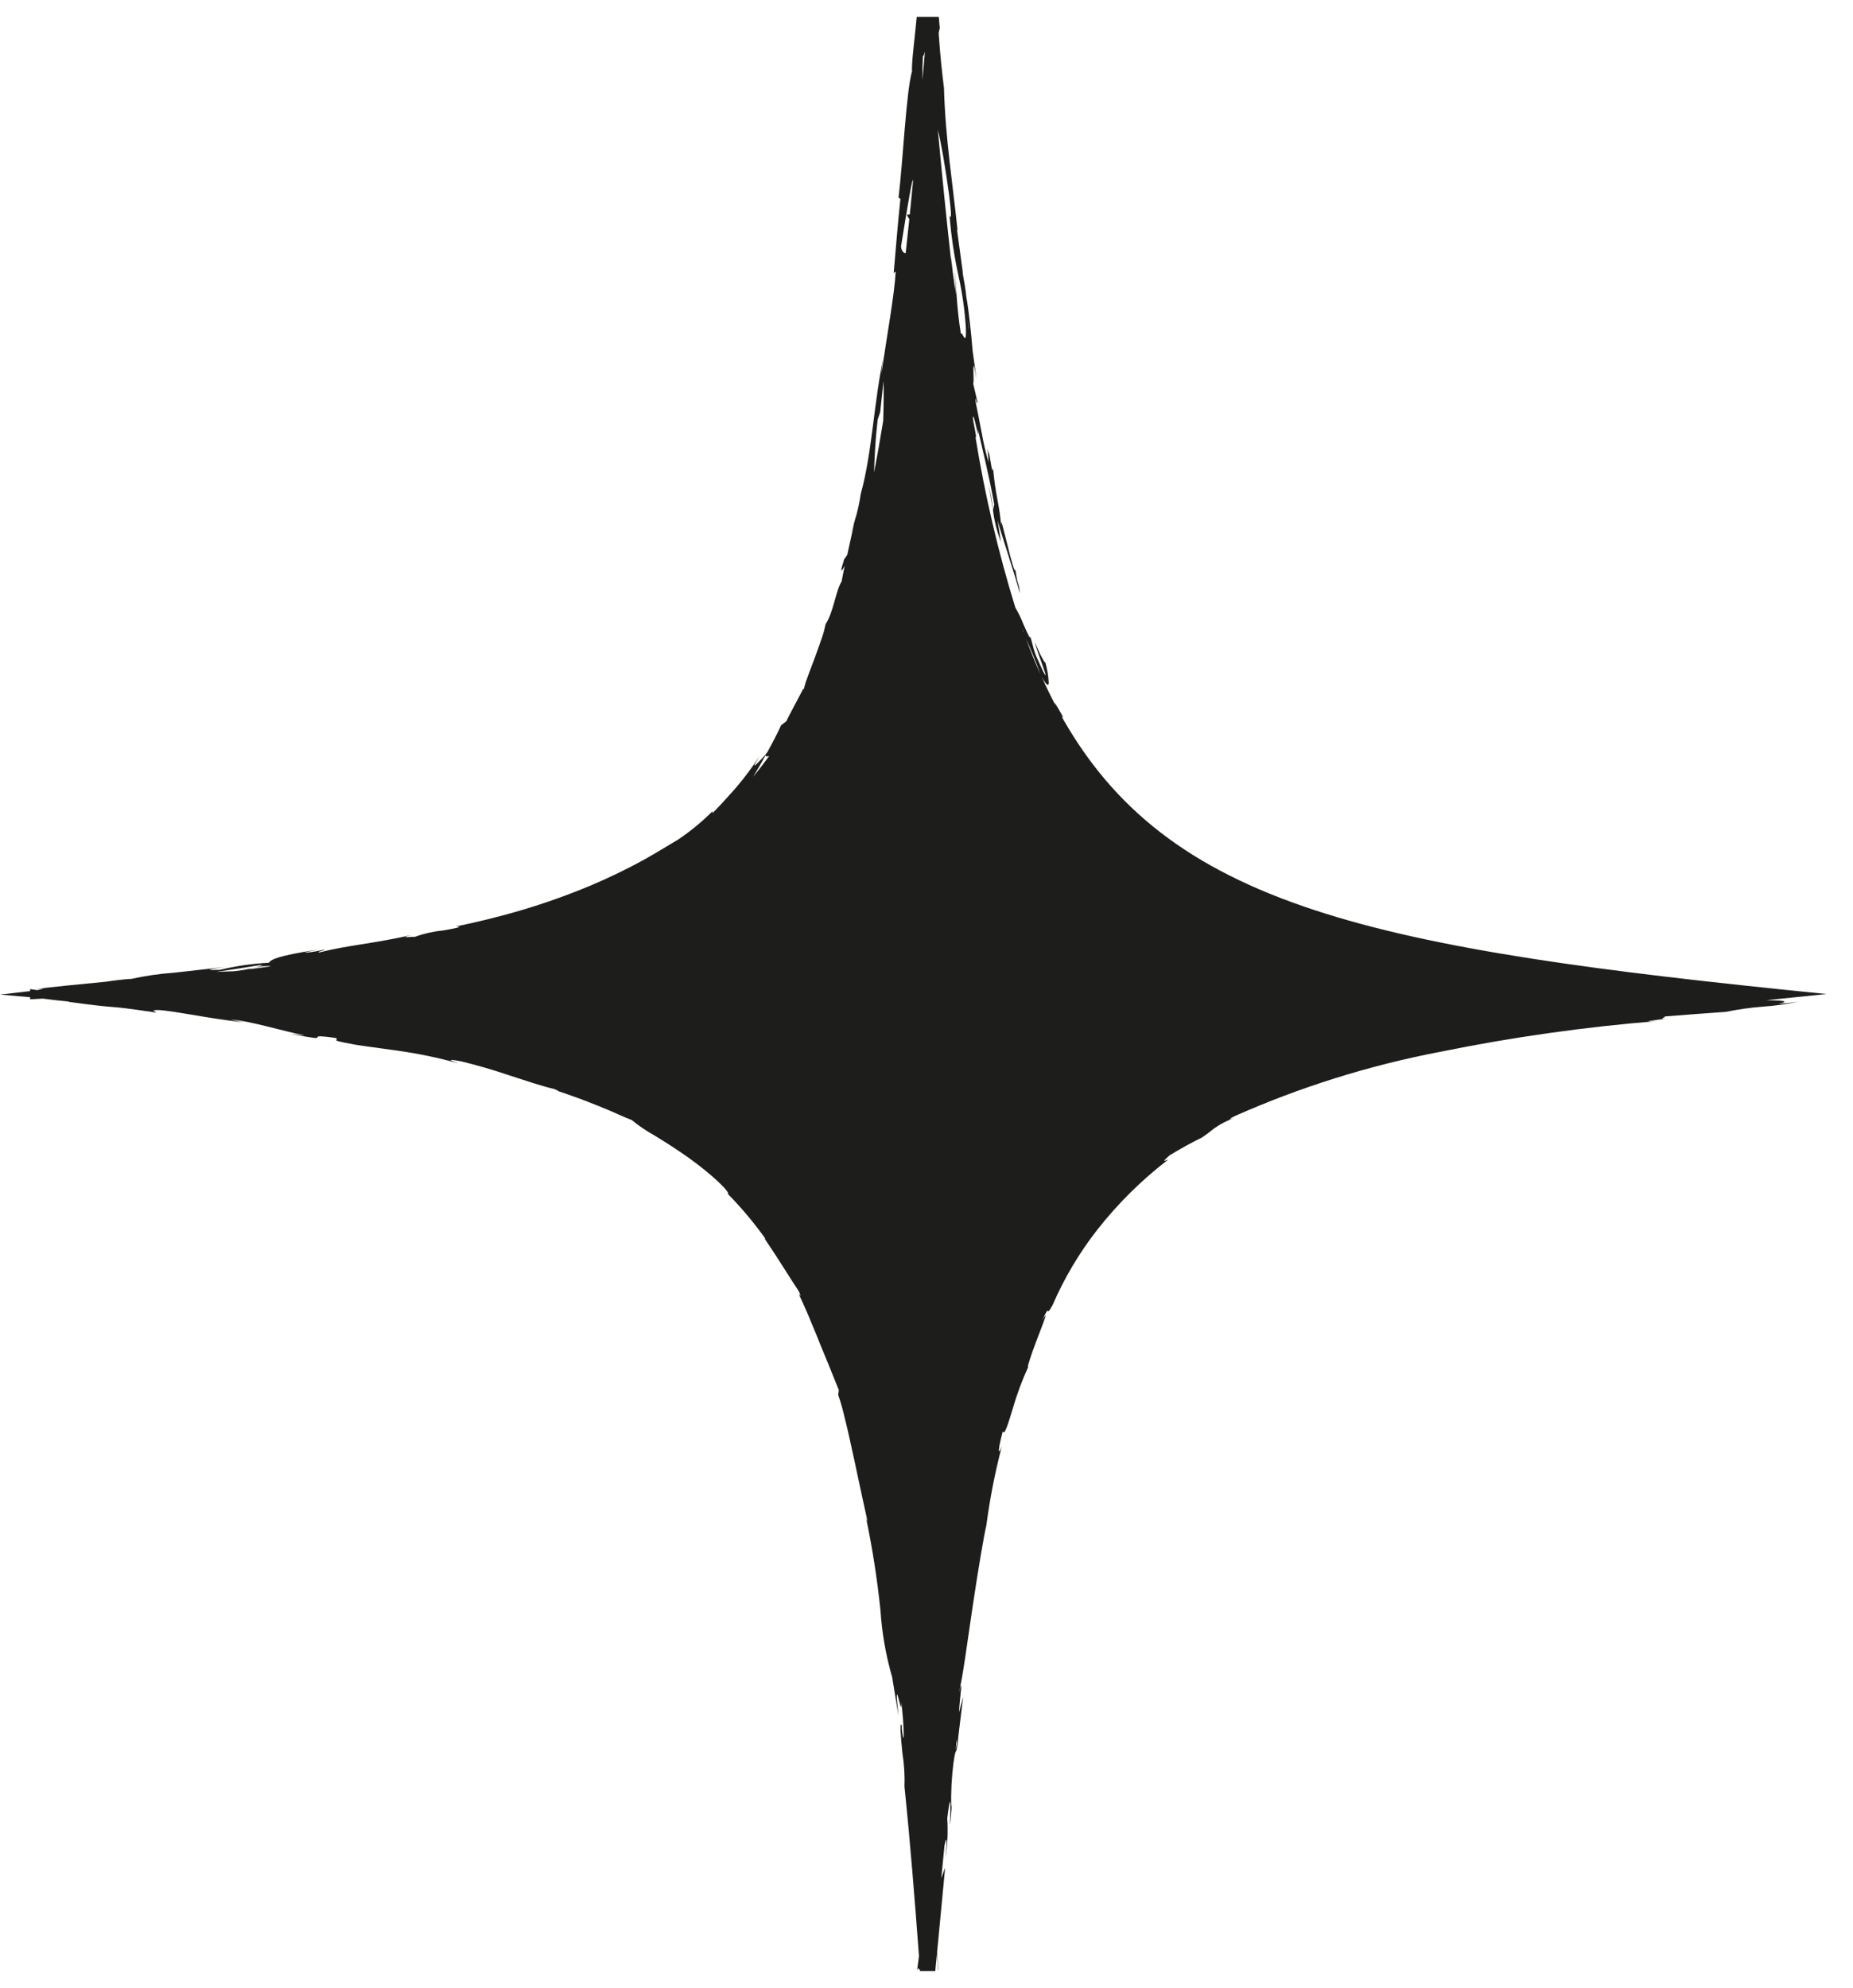<svg width="55" height="59" viewBox="0 0 55 59" fill="none" xmlns="http://www.w3.org/2000/svg">
<path d="M52.785 29.793C53.2 29.706 52.826 29.693 52.425 29.686C53.008 29.625 53.604 29.564 54.215 29.503C40.754 28.156 34.628 26.96 31.436 21.133C31.468 21.189 31.499 21.248 31.536 21.299L31.547 21.266C31.366 20.949 31.233 20.72 31.347 20.966C31.197 20.685 31.055 20.393 30.92 20.091C31.057 20.342 31.12 20.371 31.128 20.272C31.119 20.066 31.085 19.861 31.028 19.663C31.015 19.657 31.003 19.656 30.962 19.582C30.941 19.545 30.911 19.491 30.869 19.408C30.827 19.325 30.783 19.208 30.715 19.064C30.758 19.287 31.215 20.412 30.959 19.923C30.868 19.723 30.807 19.586 30.759 19.482C30.728 19.405 30.701 19.327 30.679 19.248C30.644 19.132 30.635 19.066 30.573 18.867C30.606 19.042 30.492 18.791 30.373 18.519C30.309 18.352 30.23 18.19 30.138 18.037C29.625 16.376 29.229 14.681 28.953 12.965C28.965 12.996 28.972 12.991 28.968 12.925L28.881 12.45C28.859 12.006 29.099 13.337 29.023 12.731C29.166 13.364 29.347 14.069 29.51 14.964L29.474 15.144C29.446 14.861 29.395 14.581 29.321 14.306C29.371 14.49 29.421 14.835 29.479 15.185C29.519 15.491 29.597 15.791 29.71 16.078C29.672 15.868 29.644 15.657 29.61 15.447C29.788 16.075 30.057 16.837 30.272 17.613C30.239 17.245 30.205 17.438 30.134 16.868C30.141 16.993 30.112 16.931 30.065 16.781C30.018 16.631 29.952 16.391 29.898 16.159C29.778 15.696 29.69 15.266 29.722 15.664C29.7 15.39 29.662 15.118 29.609 14.848C29.548 14.534 29.503 14.217 29.476 13.899C29.459 13.925 29.476 14.173 29.369 13.507C29.357 13.478 29.336 13.407 29.322 13.364C29.322 13.343 29.322 13.336 29.316 13.319V13.356C29.308 13.328 29.305 13.325 29.316 13.37C29.331 13.484 29.339 13.599 29.34 13.714C29.258 13.432 29.191 13.146 29.14 12.857C29.073 12.507 29.006 12.157 28.966 11.974C28.916 11.574 29.018 12.137 29.01 11.917L28.885 11.385C28.93 11.325 28.822 10.319 28.985 11.251L28.868 10.409C28.83 9.909 28.756 9.225 28.682 8.809C28.646 8.409 28.506 7.809 28.587 8.151L28.407 6.828L28.419 6.815C28.286 5.505 28.06 4.124 28.019 2.615C27.966 2.174 27.909 1.715 27.861 0.978L27.894 0.831C27.883 0.731 27.874 0.624 27.864 0.5H27.21C27.155 1.093 27.049 1.911 27.07 2.117C26.896 2.717 26.796 4.867 26.67 5.861L26.726 5.903C26.653 6.588 26.601 7.247 26.526 8.103L26.586 8.056C26.545 8.793 26.325 9.936 26.165 11.09C26.174 10.895 26.201 10.701 26.244 10.511C25.936 11.876 25.894 13.43 25.549 14.655C25.514 14.907 25.459 15.157 25.387 15.401C25.394 15.372 25.398 15.347 25.402 15.325C25.395 15.356 25.383 15.403 25.371 15.451L25.246 15.872C25.289 15.746 25.326 15.625 25.356 15.519C25.303 15.756 25.225 16.119 25.148 16.468L25.053 16.605C25.045 16.633 25.039 16.656 25.032 16.685C24.919 17.023 24.983 16.966 25.074 16.792C25.034 16.969 25.005 17.133 24.98 17.26C24.812 17.516 24.737 18.178 24.506 18.523C24.481 18.65 24.448 18.775 24.406 18.898C24.345 19.072 24.273 19.286 24.194 19.498C24.062 19.856 23.919 20.204 23.882 20.367C23.792 20.547 23.692 20.721 23.603 20.896C23.514 21.071 23.417 21.241 23.34 21.407L23.185 21.525C23.062 21.794 22.923 22.057 22.78 22.32C22.67 22.461 22.549 22.592 22.417 22.713C22.363 22.747 22.404 22.679 22.539 22.446C22.33 22.772 22.098 23.084 21.846 23.378C21.68 23.558 21.546 23.727 21.146 24.138L21.155 24.072C20.845 24.382 20.506 24.662 20.144 24.908C19.944 25.028 19.597 25.241 19.15 25.497C18.618 25.791 18.07 26.056 17.51 26.291C16.856 26.564 16.189 26.802 15.51 27.004C14.823 27.209 14.139 27.373 13.532 27.498C13.784 27.503 13.499 27.555 13.142 27.618C12.861 27.645 12.584 27.708 12.319 27.804C12.17 27.804 11.826 27.854 12.219 27.752C10.982 28.024 10.334 28.052 9.482 28.267C9.332 28.261 9.743 28.183 9.61 28.186C9.436 28.229 9.26 28.259 9.082 28.275C8.95 28.275 9.262 28.225 9.458 28.18C8.173 28.38 8.058 28.48 7.977 28.575C7.487 28.6 7 28.671 6.523 28.786C6.291 28.786 5.905 28.806 6.709 28.697L5.147 28.872C4.726 28.902 4.309 28.963 3.897 29.054C3.752 29.054 3.262 29.117 3.143 29.138C2.123 29.238 2.033 29.245 1.032 29.352L1.311 29.335C1.242 29.356 1.172 29.374 1.102 29.387L0.894 29.356V29.419H0.864L0.006 29.519L0.864 29.595H0.894V29.659L1.272 29.639C1.491 29.666 1.741 29.699 2.048 29.727L2.025 29.733C3.867 29.985 2.825 29.786 4.643 30.054L4.551 29.993C4.737 29.903 6.157 30.24 7.218 30.337L6.841 30.259C7.425 30.296 8.428 30.616 8.999 30.718C9.124 30.746 8.799 30.704 8.622 30.685C9.369 30.826 9.422 30.82 9.422 30.794C9.422 30.768 9.388 30.725 9.95 30.805C10.15 30.874 9.667 30.848 10.417 30.981C10.602 31.026 11.152 31.09 11.78 31.181C12.397 31.266 13.007 31.393 13.607 31.56C13.394 31.483 13.18 31.406 13.697 31.503C13.897 31.55 14.119 31.611 14.362 31.68C14.605 31.749 14.862 31.83 15.108 31.914L15.838 32.15C16.068 32.22 16.278 32.284 16.456 32.323C16.547 32.364 16.581 32.383 16.582 32.391C16.728 32.435 16.913 32.505 17.12 32.577C17.327 32.649 17.545 32.741 17.76 32.824C17.975 32.907 18.178 32.996 18.349 33.074C18.52 33.152 18.662 33.209 18.749 33.241C18.957 33.412 19.18 33.564 19.415 33.694C19.731 33.885 20.101 34.124 20.446 34.367C21.131 34.857 21.683 35.39 21.607 35.44C22.016 35.855 22.39 36.303 22.728 36.778L22.686 36.75C22.997 37.207 23.195 37.523 23.348 37.764C23.424 37.885 23.491 37.986 23.548 38.077C23.605 38.168 23.66 38.251 23.715 38.334C23.815 38.566 23.715 38.406 23.7 38.391C23.789 38.571 23.858 38.734 23.923 38.881C23.988 39.028 24.043 39.158 24.092 39.281C24.141 39.404 24.187 39.51 24.23 39.613C24.273 39.716 24.309 39.813 24.348 39.907C24.503 40.283 24.648 40.629 24.897 41.256L24.879 41.403C24.939 41.572 24.99 41.744 25.032 41.918C25.094 42.168 25.173 42.483 25.248 42.837C25.407 43.544 25.579 44.4 25.753 45.161C25.725 45.109 25.706 45.054 25.695 44.997C25.89 45.922 26.037 46.857 26.134 47.797C26.177 48.467 26.293 49.13 26.48 49.775L26.668 50.92C26.512 49.43 26.786 51.133 26.75 50.52C26.833 51.104 26.856 52.04 26.767 51.32V51.206C26.696 51.079 26.737 51.542 26.785 52.033C26.838 52.361 26.858 52.694 26.846 53.026C27.022 54.726 27.153 56.41 27.277 58.057C27.258 58.194 27.239 58.33 27.222 58.467H27.233C27.263 58.322 27.274 58.522 27.305 58.44V58.503H27.763V58.467C27.78 58.302 27.794 58.138 27.811 57.973C27.834 58.267 27.84 58.411 27.837 58.467H27.848C27.84 58.291 27.831 58.115 27.815 57.939C27.894 57.093 27.974 56.258 28.053 55.434L27.939 55.744L28.033 54.786C28.077 54.536 28.133 54.453 28.063 55.137C28.124 54.75 28.142 54.357 28.116 53.966C28.283 52.63 28.164 54.497 28.207 54.086L28.256 53.528L28.234 53.653C28.223 53.212 28.244 52.771 28.299 52.334C28.371 51.816 28.381 52.072 28.405 51.868C28.405 51.868 28.412 51.852 28.419 51.805C28.426 51.758 28.432 51.678 28.443 51.555L28.588 50.355L28.464 50.83C28.492 50.293 28.604 49.697 28.458 50.246C28.569 49.846 28.714 48.722 28.875 47.646C29.036 46.57 29.212 45.529 29.275 45.283C29.38 44.483 29.535 43.69 29.741 42.91C29.672 43.13 29.563 43.25 29.765 42.478C29.806 42.635 29.916 42.285 30.056 41.824C30.18 41.389 30.338 40.964 30.527 40.553C30.492 40.611 30.506 40.543 30.549 40.406C30.574 40.324 30.608 40.219 30.649 40.106C30.69 39.993 30.737 39.865 30.783 39.742C30.97 39.251 31.158 38.802 30.928 39.201C31.212 38.593 30.998 39.182 31.243 38.734C31.588 37.934 32.035 37.182 32.572 36.496C33.18 35.721 33.883 35.025 34.665 34.424C34.679 34.391 34.384 34.579 34.715 34.291C35.03 34.099 35.352 33.919 35.684 33.757C35.804 33.676 35.92 33.588 36.032 33.495C36.223 33.36 36.431 33.252 36.652 33.175C36.552 33.209 36.391 33.261 36.637 33.131C38.59 32.263 40.637 31.622 42.737 31.22C44.878 30.784 47.044 30.477 49.223 30.303C48.634 30.34 49.023 30.287 49.469 30.233C49.177 30.259 49.469 30.187 49.408 30.169C50.014 30.12 50.619 30.075 51.226 30.032C51.593 29.957 51.964 29.905 52.338 29.876C52.687 29.852 53.033 29.804 53.375 29.731C53.263 29.748 53.149 29.76 53.06 29.772L52.785 29.793ZM30.885 20.022C30.733 19.68 30.589 19.324 30.451 18.954C30.569 19.205 30.743 19.627 30.885 20.022ZM30.385 18.762H30.379C30.364 18.722 30.35 18.682 30.336 18.641L30.385 18.762ZM28.75 9.762L28.744 9.74C28.709 9.272 28.72 9.438 28.751 9.763L28.75 9.762ZM28.172 5.798C28.304 6.841 28.154 6.256 28.188 6.437C28.236 7.032 28.325 7.623 28.454 8.206C28.564 8.706 28.636 9.215 28.669 9.726C28.692 10.377 28.548 9.768 28.521 9.916C28.388 9.069 28.398 8.607 28.33 8.031L28.382 8.744C28.311 8.365 28.26 7.982 28.231 7.597C28.231 7.664 28.237 7.764 28.247 7.892C28.105 6.625 27.968 5.279 27.836 3.852C27.934 4.234 28.056 4.94 28.173 5.799L28.172 5.798ZM27.391 1.66C27.406 1.693 27.435 1.599 27.454 1.525C27.429 1.812 27.405 2.095 27.381 2.376C27.378 2.147 27.381 1.885 27.392 1.661L27.391 1.66ZM27.066 5.438C27.073 5.4 27.086 5.364 27.105 5.331C27.071 5.68 27.036 6.023 27.005 6.361L26.911 6.374L26.99 6.505C26.954 6.846 26.918 7.182 26.882 7.512C26.812 7.512 26.757 7.443 26.744 7.312C26.759 7.211 26.99 5.772 27.066 5.438ZM26.125 12.232L26.225 11.302C26.231 11.552 26.231 11.995 26.215 12.489C26.128 13.022 26.038 13.535 25.944 14.026C25.956 13.57 25.984 13.026 26.05 12.458L26.125 12.232ZM23.879 20.363C23.874 20.385 23.871 20.407 23.87 20.429C23.854 20.436 23.806 20.526 23.88 20.364L23.879 20.363ZM22.73 22.397C22.713 22.462 22.765 22.454 22.83 22.44C22.677 22.651 22.519 22.856 22.356 23.054C22.486 22.838 22.614 22.619 22.731 22.398L22.73 22.397ZM7.705 28.645C7.862 28.634 7.737 28.676 7.53 28.731C7.617 28.714 7.699 28.697 7.763 28.683C7.952 28.667 8.025 28.67 8.025 28.683L7.38 28.77L7.529 28.731L7.206 28.793L6.94 28.827C6.728 28.835 6.547 28.839 6.418 28.846C6.85 28.784 7.279 28.714 7.706 28.647L7.705 28.645ZM28.369 51.945C28.399 51.516 28.402 51.637 28.405 51.757L28.369 51.945Z" fill="#1D1D1B"/>
</svg>
